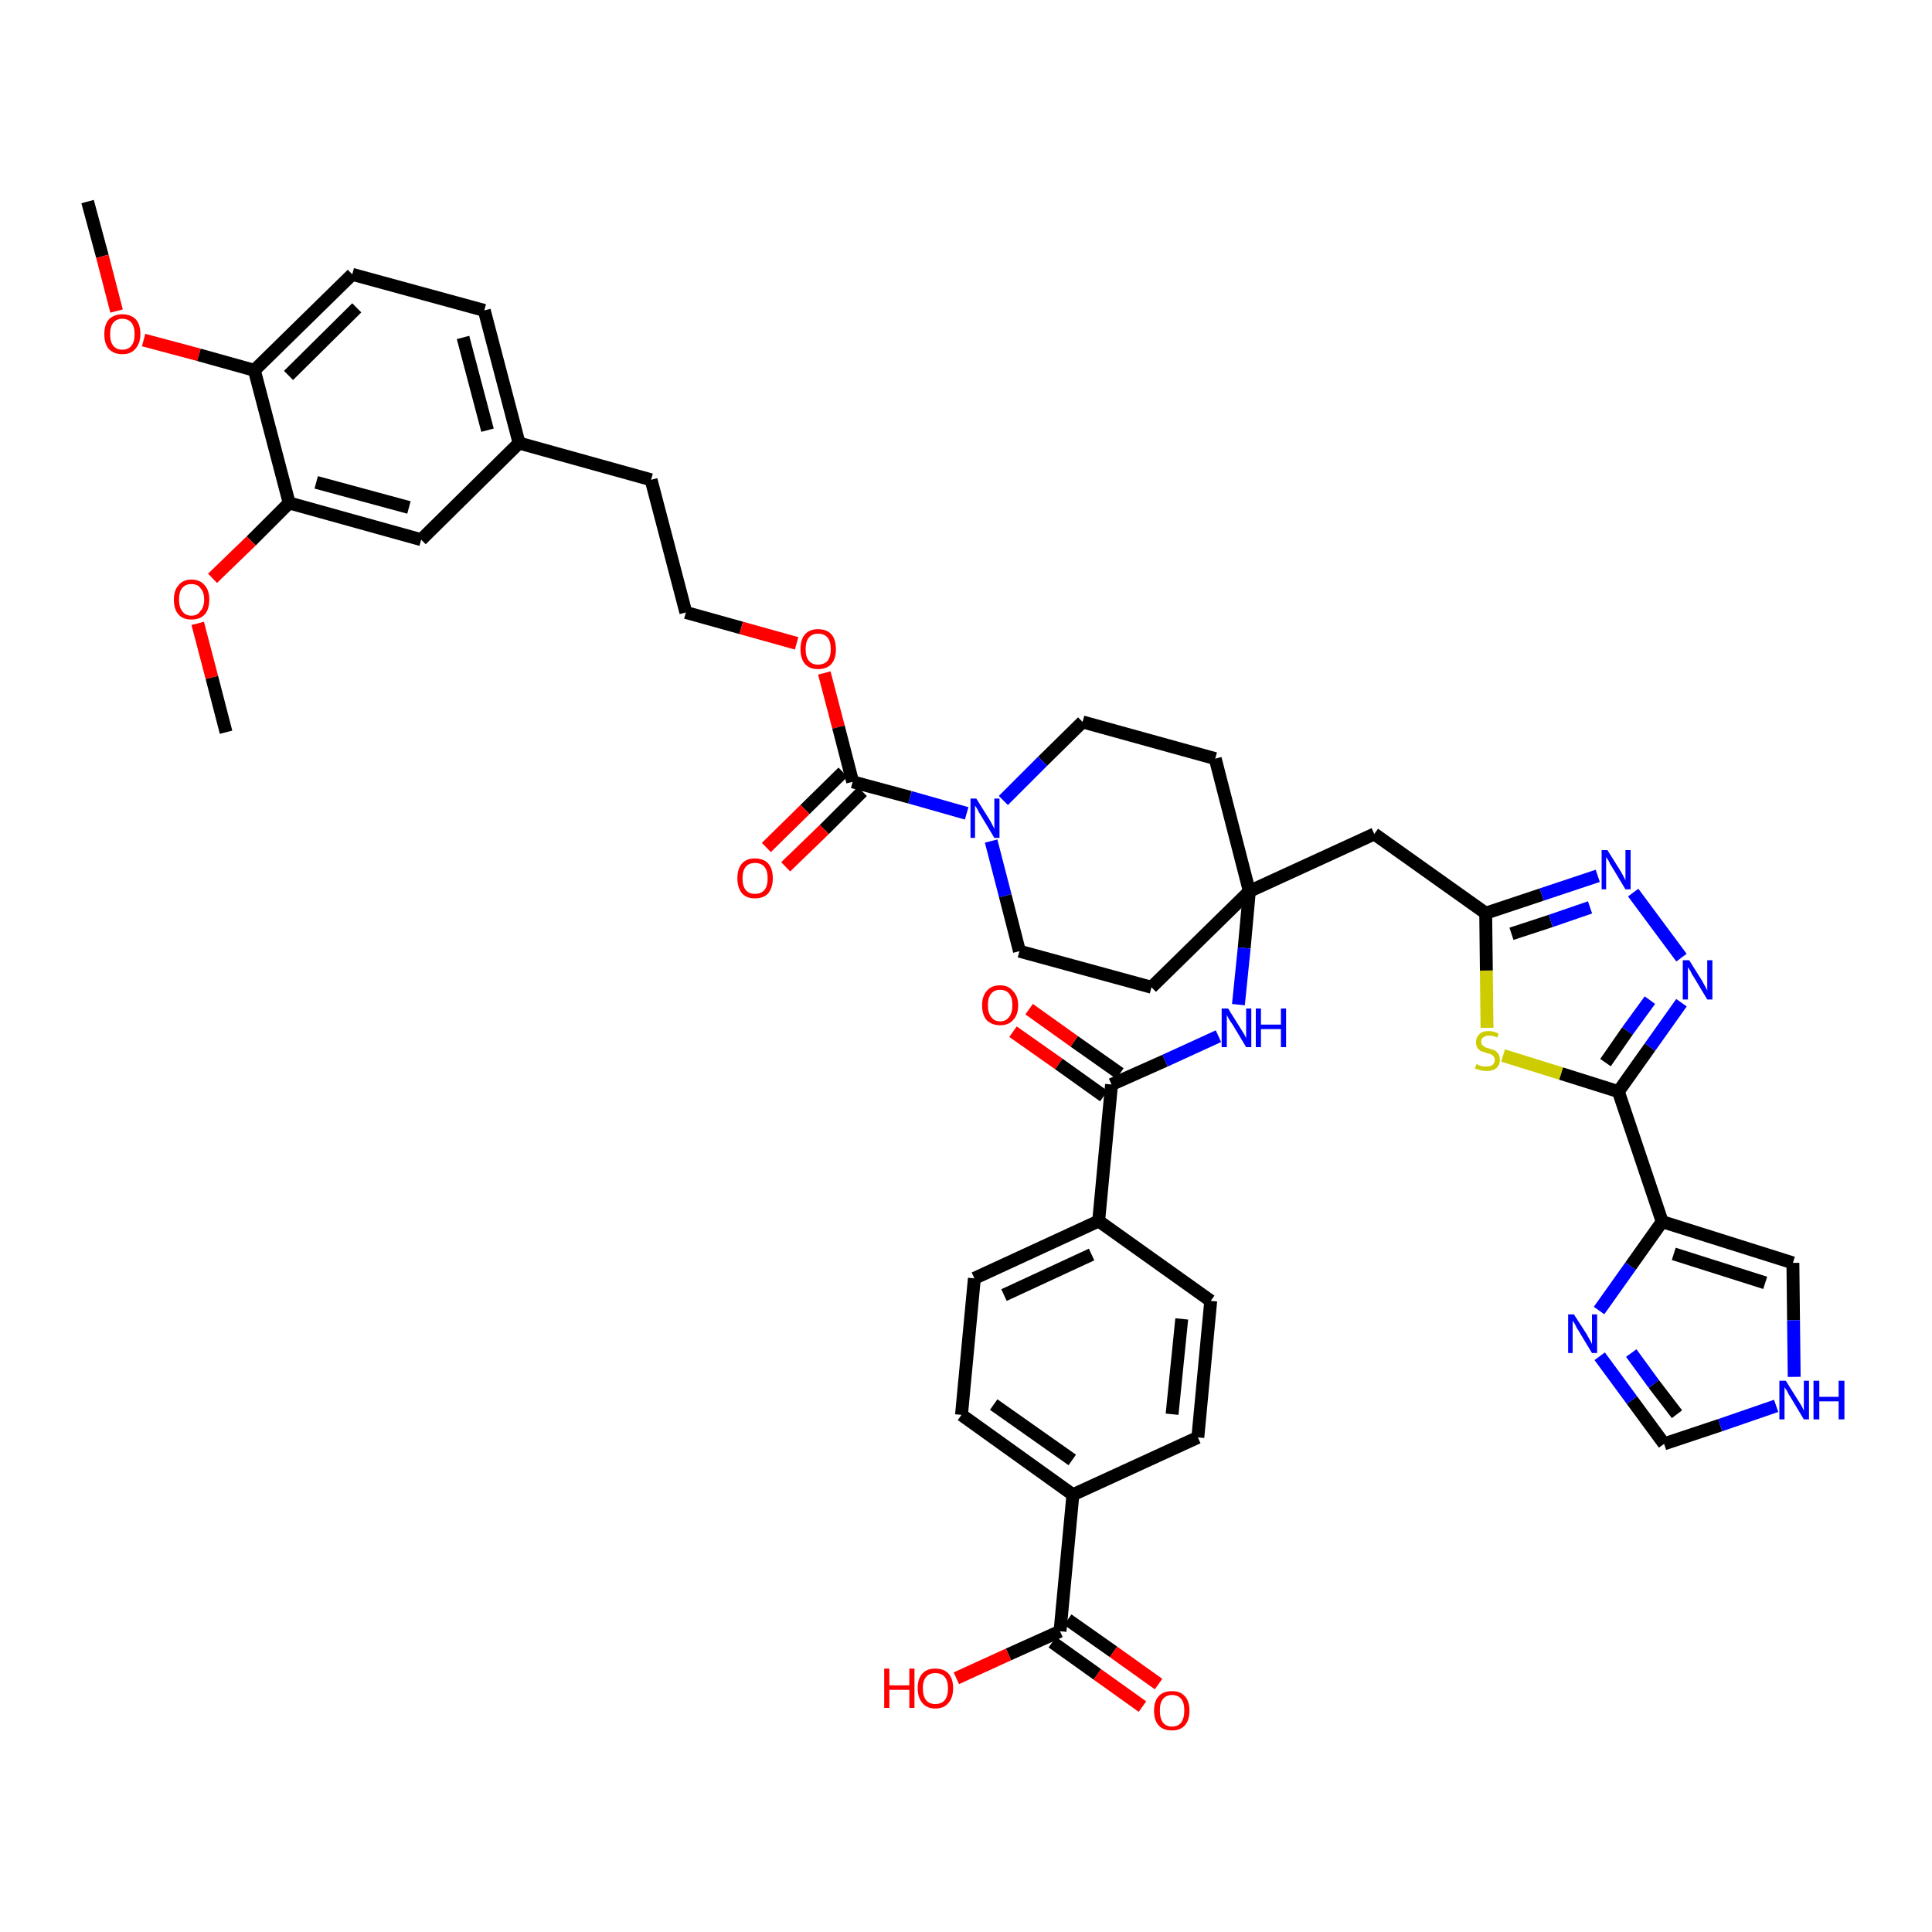 <?xml version='1.0' encoding='iso-8859-1'?>
<svg version='1.1' baseProfile='full'
              xmlns='http://www.w3.org/2000/svg'
                      xmlns:rdkit='http://www.rdkit.org/xml'
                      xmlns:xlink='http://www.w3.org/1999/xlink'
                  xml:space='preserve'
width='300px' height='300px' viewBox='0 0 300 300'>
<!-- END OF HEADER -->
<path class='bond-0 atom-0 atom-1' d='M 13.6,31.3 L 15.9,39.8' style='fill:none;fill-rule:evenodd;stroke:#000000;stroke-width:2.0px;stroke-linecap:butt;stroke-linejoin:miter;stroke-opacity:1' />
<path class='bond-0 atom-0 atom-1' d='M 15.9,39.8 L 18.1,48.3' style='fill:none;fill-rule:evenodd;stroke:#FF0000;stroke-width:2.0px;stroke-linecap:butt;stroke-linejoin:miter;stroke-opacity:1' />
<path class='bond-1 atom-1 atom-2' d='M 22.3,52.8 L 30.9,55.1' style='fill:none;fill-rule:evenodd;stroke:#FF0000;stroke-width:2.0px;stroke-linecap:butt;stroke-linejoin:miter;stroke-opacity:1' />
<path class='bond-1 atom-1 atom-2' d='M 30.9,55.1 L 39.5,57.5' style='fill:none;fill-rule:evenodd;stroke:#000000;stroke-width:2.0px;stroke-linecap:butt;stroke-linejoin:miter;stroke-opacity:1' />
<path class='bond-2 atom-2 atom-3' d='M 39.5,57.5 L 54.7,42.6' style='fill:none;fill-rule:evenodd;stroke:#000000;stroke-width:2.0px;stroke-linecap:butt;stroke-linejoin:miter;stroke-opacity:1' />
<path class='bond-2 atom-2 atom-3' d='M 44.8,58.3 L 55.4,47.8' style='fill:none;fill-rule:evenodd;stroke:#000000;stroke-width:2.0px;stroke-linecap:butt;stroke-linejoin:miter;stroke-opacity:1' />
<path class='bond-43 atom-41 atom-2' d='M 44.9,78.1 L 39.5,57.5' style='fill:none;fill-rule:evenodd;stroke:#000000;stroke-width:2.0px;stroke-linecap:butt;stroke-linejoin:miter;stroke-opacity:1' />
<path class='bond-3 atom-3 atom-4' d='M 54.7,42.6 L 75.2,48.2' style='fill:none;fill-rule:evenodd;stroke:#000000;stroke-width:2.0px;stroke-linecap:butt;stroke-linejoin:miter;stroke-opacity:1' />
<path class='bond-4 atom-4 atom-5' d='M 75.2,48.2 L 80.6,68.8' style='fill:none;fill-rule:evenodd;stroke:#000000;stroke-width:2.0px;stroke-linecap:butt;stroke-linejoin:miter;stroke-opacity:1' />
<path class='bond-4 atom-4 atom-5' d='M 71.9,52.4 L 75.7,66.8' style='fill:none;fill-rule:evenodd;stroke:#000000;stroke-width:2.0px;stroke-linecap:butt;stroke-linejoin:miter;stroke-opacity:1' />
<path class='bond-5 atom-5 atom-6' d='M 80.6,68.8 L 101.1,74.5' style='fill:none;fill-rule:evenodd;stroke:#000000;stroke-width:2.0px;stroke-linecap:butt;stroke-linejoin:miter;stroke-opacity:1' />
<path class='bond-39 atom-5 atom-40' d='M 80.6,68.8 L 65.4,83.8' style='fill:none;fill-rule:evenodd;stroke:#000000;stroke-width:2.0px;stroke-linecap:butt;stroke-linejoin:miter;stroke-opacity:1' />
<path class='bond-6 atom-6 atom-7' d='M 101.1,74.5 L 106.5,95.1' style='fill:none;fill-rule:evenodd;stroke:#000000;stroke-width:2.0px;stroke-linecap:butt;stroke-linejoin:miter;stroke-opacity:1' />
<path class='bond-7 atom-7 atom-8' d='M 106.5,95.1 L 115.1,97.5' style='fill:none;fill-rule:evenodd;stroke:#000000;stroke-width:2.0px;stroke-linecap:butt;stroke-linejoin:miter;stroke-opacity:1' />
<path class='bond-7 atom-7 atom-8' d='M 115.1,97.5 L 123.7,99.9' style='fill:none;fill-rule:evenodd;stroke:#FF0000;stroke-width:2.0px;stroke-linecap:butt;stroke-linejoin:miter;stroke-opacity:1' />
<path class='bond-8 atom-8 atom-9' d='M 128.0,104.5 L 130.2,112.9' style='fill:none;fill-rule:evenodd;stroke:#FF0000;stroke-width:2.0px;stroke-linecap:butt;stroke-linejoin:miter;stroke-opacity:1' />
<path class='bond-8 atom-8 atom-9' d='M 130.2,112.9 L 132.4,121.4' style='fill:none;fill-rule:evenodd;stroke:#000000;stroke-width:2.0px;stroke-linecap:butt;stroke-linejoin:miter;stroke-opacity:1' />
<path class='bond-9 atom-9 atom-10' d='M 130.9,119.9 L 125.0,125.7' style='fill:none;fill-rule:evenodd;stroke:#000000;stroke-width:2.0px;stroke-linecap:butt;stroke-linejoin:miter;stroke-opacity:1' />
<path class='bond-9 atom-9 atom-10' d='M 125.0,125.7 L 119.0,131.6' style='fill:none;fill-rule:evenodd;stroke:#FF0000;stroke-width:2.0px;stroke-linecap:butt;stroke-linejoin:miter;stroke-opacity:1' />
<path class='bond-9 atom-9 atom-10' d='M 133.9,122.9 L 128.0,128.8' style='fill:none;fill-rule:evenodd;stroke:#000000;stroke-width:2.0px;stroke-linecap:butt;stroke-linejoin:miter;stroke-opacity:1' />
<path class='bond-9 atom-9 atom-10' d='M 128.0,128.8 L 122.0,134.6' style='fill:none;fill-rule:evenodd;stroke:#FF0000;stroke-width:2.0px;stroke-linecap:butt;stroke-linejoin:miter;stroke-opacity:1' />
<path class='bond-10 atom-9 atom-11' d='M 132.4,121.4 L 141.3,123.8' style='fill:none;fill-rule:evenodd;stroke:#000000;stroke-width:2.0px;stroke-linecap:butt;stroke-linejoin:miter;stroke-opacity:1' />
<path class='bond-10 atom-9 atom-11' d='M 141.3,123.8 L 150.1,126.3' style='fill:none;fill-rule:evenodd;stroke:#0000FF;stroke-width:2.0px;stroke-linecap:butt;stroke-linejoin:miter;stroke-opacity:1' />
<path class='bond-11 atom-11 atom-12' d='M 153.9,130.6 L 156.1,139.1' style='fill:none;fill-rule:evenodd;stroke:#0000FF;stroke-width:2.0px;stroke-linecap:butt;stroke-linejoin:miter;stroke-opacity:1' />
<path class='bond-11 atom-11 atom-12' d='M 156.1,139.1 L 158.3,147.7' style='fill:none;fill-rule:evenodd;stroke:#000000;stroke-width:2.0px;stroke-linecap:butt;stroke-linejoin:miter;stroke-opacity:1' />
<path class='bond-44 atom-39 atom-11' d='M 168.1,112.1 L 161.9,118.2' style='fill:none;fill-rule:evenodd;stroke:#000000;stroke-width:2.0px;stroke-linecap:butt;stroke-linejoin:miter;stroke-opacity:1' />
<path class='bond-44 atom-39 atom-11' d='M 161.9,118.2 L 155.8,124.3' style='fill:none;fill-rule:evenodd;stroke:#0000FF;stroke-width:2.0px;stroke-linecap:butt;stroke-linejoin:miter;stroke-opacity:1' />
<path class='bond-12 atom-12 atom-13' d='M 158.3,147.7 L 178.8,153.3' style='fill:none;fill-rule:evenodd;stroke:#000000;stroke-width:2.0px;stroke-linecap:butt;stroke-linejoin:miter;stroke-opacity:1' />
<path class='bond-13 atom-13 atom-14' d='M 178.8,153.3 L 194.0,138.4' style='fill:none;fill-rule:evenodd;stroke:#000000;stroke-width:2.0px;stroke-linecap:butt;stroke-linejoin:miter;stroke-opacity:1' />
<path class='bond-14 atom-14 atom-15' d='M 194.0,138.4 L 213.4,129.5' style='fill:none;fill-rule:evenodd;stroke:#000000;stroke-width:2.0px;stroke-linecap:butt;stroke-linejoin:miter;stroke-opacity:1' />
<path class='bond-25 atom-14 atom-26' d='M 194.0,138.4 L 193.2,147.2' style='fill:none;fill-rule:evenodd;stroke:#000000;stroke-width:2.0px;stroke-linecap:butt;stroke-linejoin:miter;stroke-opacity:1' />
<path class='bond-25 atom-14 atom-26' d='M 193.2,147.2 L 192.3,156.0' style='fill:none;fill-rule:evenodd;stroke:#0000FF;stroke-width:2.0px;stroke-linecap:butt;stroke-linejoin:miter;stroke-opacity:1' />
<path class='bond-37 atom-14 atom-38' d='M 194.0,138.4 L 188.7,117.8' style='fill:none;fill-rule:evenodd;stroke:#000000;stroke-width:2.0px;stroke-linecap:butt;stroke-linejoin:miter;stroke-opacity:1' />
<path class='bond-15 atom-15 atom-16' d='M 213.4,129.5 L 230.7,141.8' style='fill:none;fill-rule:evenodd;stroke:#000000;stroke-width:2.0px;stroke-linecap:butt;stroke-linejoin:miter;stroke-opacity:1' />
<path class='bond-16 atom-16 atom-17' d='M 230.7,141.8 L 239.4,138.9' style='fill:none;fill-rule:evenodd;stroke:#000000;stroke-width:2.0px;stroke-linecap:butt;stroke-linejoin:miter;stroke-opacity:1' />
<path class='bond-16 atom-16 atom-17' d='M 239.4,138.9 L 248.1,136.0' style='fill:none;fill-rule:evenodd;stroke:#0000FF;stroke-width:2.0px;stroke-linecap:butt;stroke-linejoin:miter;stroke-opacity:1' />
<path class='bond-16 atom-16 atom-17' d='M 234.7,145.0 L 240.8,143.0' style='fill:none;fill-rule:evenodd;stroke:#000000;stroke-width:2.0px;stroke-linecap:butt;stroke-linejoin:miter;stroke-opacity:1' />
<path class='bond-16 atom-16 atom-17' d='M 240.8,143.0 L 246.9,140.9' style='fill:none;fill-rule:evenodd;stroke:#0000FF;stroke-width:2.0px;stroke-linecap:butt;stroke-linejoin:miter;stroke-opacity:1' />
<path class='bond-45 atom-25 atom-16' d='M 230.9,159.6 L 230.8,150.7' style='fill:none;fill-rule:evenodd;stroke:#CCCC00;stroke-width:2.0px;stroke-linecap:butt;stroke-linejoin:miter;stroke-opacity:1' />
<path class='bond-45 atom-25 atom-16' d='M 230.8,150.7 L 230.7,141.8' style='fill:none;fill-rule:evenodd;stroke:#000000;stroke-width:2.0px;stroke-linecap:butt;stroke-linejoin:miter;stroke-opacity:1' />
<path class='bond-17 atom-17 atom-18' d='M 253.6,138.6 L 261.1,148.7' style='fill:none;fill-rule:evenodd;stroke:#0000FF;stroke-width:2.0px;stroke-linecap:butt;stroke-linejoin:miter;stroke-opacity:1' />
<path class='bond-18 atom-18 atom-19' d='M 261.1,155.7 L 256.2,162.6' style='fill:none;fill-rule:evenodd;stroke:#0000FF;stroke-width:2.0px;stroke-linecap:butt;stroke-linejoin:miter;stroke-opacity:1' />
<path class='bond-18 atom-18 atom-19' d='M 256.2,162.6 L 251.3,169.5' style='fill:none;fill-rule:evenodd;stroke:#000000;stroke-width:2.0px;stroke-linecap:butt;stroke-linejoin:miter;stroke-opacity:1' />
<path class='bond-18 atom-18 atom-19' d='M 256.2,155.3 L 252.7,160.1' style='fill:none;fill-rule:evenodd;stroke:#0000FF;stroke-width:2.0px;stroke-linecap:butt;stroke-linejoin:miter;stroke-opacity:1' />
<path class='bond-18 atom-18 atom-19' d='M 252.7,160.1 L 249.3,165.0' style='fill:none;fill-rule:evenodd;stroke:#000000;stroke-width:2.0px;stroke-linecap:butt;stroke-linejoin:miter;stroke-opacity:1' />
<path class='bond-19 atom-19 atom-20' d='M 251.3,169.5 L 258.1,189.7' style='fill:none;fill-rule:evenodd;stroke:#000000;stroke-width:2.0px;stroke-linecap:butt;stroke-linejoin:miter;stroke-opacity:1' />
<path class='bond-24 atom-19 atom-25' d='M 251.3,169.5 L 242.4,166.7' style='fill:none;fill-rule:evenodd;stroke:#000000;stroke-width:2.0px;stroke-linecap:butt;stroke-linejoin:miter;stroke-opacity:1' />
<path class='bond-24 atom-19 atom-25' d='M 242.4,166.7 L 233.4,163.9' style='fill:none;fill-rule:evenodd;stroke:#CCCC00;stroke-width:2.0px;stroke-linecap:butt;stroke-linejoin:miter;stroke-opacity:1' />
<path class='bond-20 atom-20 atom-21' d='M 258.1,189.7 L 278.4,196.1' style='fill:none;fill-rule:evenodd;stroke:#000000;stroke-width:2.0px;stroke-linecap:butt;stroke-linejoin:miter;stroke-opacity:1' />
<path class='bond-20 atom-20 atom-21' d='M 259.9,194.7 L 274.1,199.2' style='fill:none;fill-rule:evenodd;stroke:#000000;stroke-width:2.0px;stroke-linecap:butt;stroke-linejoin:miter;stroke-opacity:1' />
<path class='bond-47 atom-24 atom-20' d='M 248.3,203.5 L 253.2,196.6' style='fill:none;fill-rule:evenodd;stroke:#0000FF;stroke-width:2.0px;stroke-linecap:butt;stroke-linejoin:miter;stroke-opacity:1' />
<path class='bond-47 atom-24 atom-20' d='M 253.2,196.6 L 258.1,189.7' style='fill:none;fill-rule:evenodd;stroke:#000000;stroke-width:2.0px;stroke-linecap:butt;stroke-linejoin:miter;stroke-opacity:1' />
<path class='bond-21 atom-21 atom-22' d='M 278.4,196.1 L 278.5,205.0' style='fill:none;fill-rule:evenodd;stroke:#000000;stroke-width:2.0px;stroke-linecap:butt;stroke-linejoin:miter;stroke-opacity:1' />
<path class='bond-21 atom-21 atom-22' d='M 278.5,205.0 L 278.6,213.8' style='fill:none;fill-rule:evenodd;stroke:#0000FF;stroke-width:2.0px;stroke-linecap:butt;stroke-linejoin:miter;stroke-opacity:1' />
<path class='bond-22 atom-22 atom-23' d='M 275.8,218.3 L 267.1,221.3' style='fill:none;fill-rule:evenodd;stroke:#0000FF;stroke-width:2.0px;stroke-linecap:butt;stroke-linejoin:miter;stroke-opacity:1' />
<path class='bond-22 atom-22 atom-23' d='M 267.1,221.3 L 258.4,224.2' style='fill:none;fill-rule:evenodd;stroke:#000000;stroke-width:2.0px;stroke-linecap:butt;stroke-linejoin:miter;stroke-opacity:1' />
<path class='bond-23 atom-23 atom-24' d='M 258.4,224.2 L 253.4,217.4' style='fill:none;fill-rule:evenodd;stroke:#000000;stroke-width:2.0px;stroke-linecap:butt;stroke-linejoin:miter;stroke-opacity:1' />
<path class='bond-23 atom-23 atom-24' d='M 253.4,217.4 L 248.4,210.6' style='fill:none;fill-rule:evenodd;stroke:#0000FF;stroke-width:2.0px;stroke-linecap:butt;stroke-linejoin:miter;stroke-opacity:1' />
<path class='bond-23 atom-23 atom-24' d='M 260.4,219.6 L 256.8,214.9' style='fill:none;fill-rule:evenodd;stroke:#000000;stroke-width:2.0px;stroke-linecap:butt;stroke-linejoin:miter;stroke-opacity:1' />
<path class='bond-23 atom-23 atom-24' d='M 256.8,214.9 L 253.3,210.1' style='fill:none;fill-rule:evenodd;stroke:#0000FF;stroke-width:2.0px;stroke-linecap:butt;stroke-linejoin:miter;stroke-opacity:1' />
<path class='bond-26 atom-26 atom-27' d='M 189.2,160.9 L 180.9,164.7' style='fill:none;fill-rule:evenodd;stroke:#0000FF;stroke-width:2.0px;stroke-linecap:butt;stroke-linejoin:miter;stroke-opacity:1' />
<path class='bond-26 atom-26 atom-27' d='M 180.9,164.7 L 172.6,168.4' style='fill:none;fill-rule:evenodd;stroke:#000000;stroke-width:2.0px;stroke-linecap:butt;stroke-linejoin:miter;stroke-opacity:1' />
<path class='bond-27 atom-27 atom-28' d='M 173.9,166.7 L 166.8,161.7' style='fill:none;fill-rule:evenodd;stroke:#000000;stroke-width:2.0px;stroke-linecap:butt;stroke-linejoin:miter;stroke-opacity:1' />
<path class='bond-27 atom-27 atom-28' d='M 166.8,161.7 L 159.8,156.7' style='fill:none;fill-rule:evenodd;stroke:#FF0000;stroke-width:2.0px;stroke-linecap:butt;stroke-linejoin:miter;stroke-opacity:1' />
<path class='bond-27 atom-27 atom-28' d='M 171.4,170.2 L 164.4,165.2' style='fill:none;fill-rule:evenodd;stroke:#000000;stroke-width:2.0px;stroke-linecap:butt;stroke-linejoin:miter;stroke-opacity:1' />
<path class='bond-27 atom-27 atom-28' d='M 164.4,165.2 L 157.3,160.2' style='fill:none;fill-rule:evenodd;stroke:#FF0000;stroke-width:2.0px;stroke-linecap:butt;stroke-linejoin:miter;stroke-opacity:1' />
<path class='bond-28 atom-27 atom-29' d='M 172.6,168.4 L 170.6,189.6' style='fill:none;fill-rule:evenodd;stroke:#000000;stroke-width:2.0px;stroke-linecap:butt;stroke-linejoin:miter;stroke-opacity:1' />
<path class='bond-29 atom-29 atom-30' d='M 170.6,189.6 L 151.3,198.5' style='fill:none;fill-rule:evenodd;stroke:#000000;stroke-width:2.0px;stroke-linecap:butt;stroke-linejoin:miter;stroke-opacity:1' />
<path class='bond-29 atom-29 atom-30' d='M 169.5,194.8 L 155.9,201.1' style='fill:none;fill-rule:evenodd;stroke:#000000;stroke-width:2.0px;stroke-linecap:butt;stroke-linejoin:miter;stroke-opacity:1' />
<path class='bond-46 atom-37 atom-29' d='M 188.0,202.0 L 170.6,189.6' style='fill:none;fill-rule:evenodd;stroke:#000000;stroke-width:2.0px;stroke-linecap:butt;stroke-linejoin:miter;stroke-opacity:1' />
<path class='bond-30 atom-30 atom-31' d='M 151.3,198.5 L 149.3,219.7' style='fill:none;fill-rule:evenodd;stroke:#000000;stroke-width:2.0px;stroke-linecap:butt;stroke-linejoin:miter;stroke-opacity:1' />
<path class='bond-31 atom-31 atom-32' d='M 149.3,219.7 L 166.6,232.1' style='fill:none;fill-rule:evenodd;stroke:#000000;stroke-width:2.0px;stroke-linecap:butt;stroke-linejoin:miter;stroke-opacity:1' />
<path class='bond-31 atom-31 atom-32' d='M 154.3,218.1 L 166.5,226.7' style='fill:none;fill-rule:evenodd;stroke:#000000;stroke-width:2.0px;stroke-linecap:butt;stroke-linejoin:miter;stroke-opacity:1' />
<path class='bond-32 atom-32 atom-33' d='M 166.6,232.1 L 164.6,253.3' style='fill:none;fill-rule:evenodd;stroke:#000000;stroke-width:2.0px;stroke-linecap:butt;stroke-linejoin:miter;stroke-opacity:1' />
<path class='bond-35 atom-32 atom-36' d='M 166.6,232.1 L 186.0,223.2' style='fill:none;fill-rule:evenodd;stroke:#000000;stroke-width:2.0px;stroke-linecap:butt;stroke-linejoin:miter;stroke-opacity:1' />
<path class='bond-33 atom-33 atom-34' d='M 163.4,255.0 L 170.4,260.0' style='fill:none;fill-rule:evenodd;stroke:#000000;stroke-width:2.0px;stroke-linecap:butt;stroke-linejoin:miter;stroke-opacity:1' />
<path class='bond-33 atom-33 atom-34' d='M 170.4,260.0 L 177.4,265.0' style='fill:none;fill-rule:evenodd;stroke:#FF0000;stroke-width:2.0px;stroke-linecap:butt;stroke-linejoin:miter;stroke-opacity:1' />
<path class='bond-33 atom-33 atom-34' d='M 165.8,251.5 L 172.9,256.5' style='fill:none;fill-rule:evenodd;stroke:#000000;stroke-width:2.0px;stroke-linecap:butt;stroke-linejoin:miter;stroke-opacity:1' />
<path class='bond-33 atom-33 atom-34' d='M 172.9,256.5 L 179.9,261.5' style='fill:none;fill-rule:evenodd;stroke:#FF0000;stroke-width:2.0px;stroke-linecap:butt;stroke-linejoin:miter;stroke-opacity:1' />
<path class='bond-34 atom-33 atom-35' d='M 164.6,253.3 L 156.6,256.9' style='fill:none;fill-rule:evenodd;stroke:#000000;stroke-width:2.0px;stroke-linecap:butt;stroke-linejoin:miter;stroke-opacity:1' />
<path class='bond-34 atom-33 atom-35' d='M 156.6,256.9 L 148.5,260.6' style='fill:none;fill-rule:evenodd;stroke:#FF0000;stroke-width:2.0px;stroke-linecap:butt;stroke-linejoin:miter;stroke-opacity:1' />
<path class='bond-36 atom-36 atom-37' d='M 186.0,223.2 L 188.0,202.0' style='fill:none;fill-rule:evenodd;stroke:#000000;stroke-width:2.0px;stroke-linecap:butt;stroke-linejoin:miter;stroke-opacity:1' />
<path class='bond-36 atom-36 atom-37' d='M 182.0,219.6 L 183.5,204.8' style='fill:none;fill-rule:evenodd;stroke:#000000;stroke-width:2.0px;stroke-linecap:butt;stroke-linejoin:miter;stroke-opacity:1' />
<path class='bond-38 atom-38 atom-39' d='M 188.7,117.8 L 168.1,112.1' style='fill:none;fill-rule:evenodd;stroke:#000000;stroke-width:2.0px;stroke-linecap:butt;stroke-linejoin:miter;stroke-opacity:1' />
<path class='bond-40 atom-40 atom-41' d='M 65.4,83.8 L 44.9,78.1' style='fill:none;fill-rule:evenodd;stroke:#000000;stroke-width:2.0px;stroke-linecap:butt;stroke-linejoin:miter;stroke-opacity:1' />
<path class='bond-40 atom-40 atom-41' d='M 63.5,78.8 L 49.1,74.9' style='fill:none;fill-rule:evenodd;stroke:#000000;stroke-width:2.0px;stroke-linecap:butt;stroke-linejoin:miter;stroke-opacity:1' />
<path class='bond-41 atom-41 atom-42' d='M 44.9,78.1 L 39.0,84.0' style='fill:none;fill-rule:evenodd;stroke:#000000;stroke-width:2.0px;stroke-linecap:butt;stroke-linejoin:miter;stroke-opacity:1' />
<path class='bond-41 atom-41 atom-42' d='M 39.0,84.0 L 33.0,89.8' style='fill:none;fill-rule:evenodd;stroke:#FF0000;stroke-width:2.0px;stroke-linecap:butt;stroke-linejoin:miter;stroke-opacity:1' />
<path class='bond-42 atom-42 atom-43' d='M 30.7,96.8 L 32.9,105.2' style='fill:none;fill-rule:evenodd;stroke:#FF0000;stroke-width:2.0px;stroke-linecap:butt;stroke-linejoin:miter;stroke-opacity:1' />
<path class='bond-42 atom-42 atom-43' d='M 32.9,105.2 L 35.1,113.7' style='fill:none;fill-rule:evenodd;stroke:#000000;stroke-width:2.0px;stroke-linecap:butt;stroke-linejoin:miter;stroke-opacity:1' />
<path  class='atom-1' d='M 16.2 51.9
Q 16.2 50.4, 16.9 49.6
Q 17.7 48.8, 19.0 48.8
Q 20.3 48.8, 21.1 49.6
Q 21.8 50.4, 21.8 51.9
Q 21.8 53.3, 21.0 54.2
Q 20.3 55.0, 19.0 55.0
Q 17.7 55.0, 16.9 54.2
Q 16.2 53.4, 16.2 51.9
M 19.0 54.3
Q 19.9 54.3, 20.4 53.7
Q 20.9 53.1, 20.9 51.9
Q 20.9 50.7, 20.4 50.1
Q 19.9 49.5, 19.0 49.5
Q 18.1 49.5, 17.6 50.1
Q 17.1 50.7, 17.1 51.9
Q 17.1 53.1, 17.6 53.7
Q 18.1 54.3, 19.0 54.3
' fill='#FF0000'/>
<path  class='atom-8' d='M 124.3 100.8
Q 124.3 99.3, 125.0 98.5
Q 125.7 97.7, 127.0 97.7
Q 128.4 97.7, 129.1 98.5
Q 129.8 99.3, 129.8 100.8
Q 129.8 102.3, 129.1 103.1
Q 128.4 103.9, 127.0 103.9
Q 125.7 103.9, 125.0 103.1
Q 124.3 102.3, 124.3 100.8
M 127.0 103.2
Q 128.0 103.2, 128.5 102.6
Q 129.0 102.0, 129.0 100.8
Q 129.0 99.6, 128.5 99.0
Q 128.0 98.4, 127.0 98.4
Q 126.1 98.4, 125.6 99.0
Q 125.1 99.6, 125.1 100.8
Q 125.1 102.0, 125.6 102.6
Q 126.1 103.2, 127.0 103.2
' fill='#FF0000'/>
<path  class='atom-10' d='M 114.5 136.4
Q 114.5 134.9, 115.2 134.1
Q 115.9 133.3, 117.2 133.3
Q 118.6 133.3, 119.3 134.1
Q 120.0 134.9, 120.0 136.4
Q 120.0 137.8, 119.3 138.7
Q 118.6 139.5, 117.2 139.5
Q 115.9 139.5, 115.2 138.7
Q 114.5 137.8, 114.5 136.4
M 117.2 138.8
Q 118.2 138.8, 118.7 138.2
Q 119.2 137.6, 119.2 136.4
Q 119.2 135.2, 118.7 134.6
Q 118.2 134.0, 117.2 134.0
Q 116.3 134.0, 115.8 134.6
Q 115.3 135.2, 115.3 136.4
Q 115.3 137.6, 115.8 138.2
Q 116.3 138.8, 117.2 138.8
' fill='#FF0000'/>
<path  class='atom-11' d='M 151.6 124.0
L 153.6 127.2
Q 153.8 127.5, 154.1 128.1
Q 154.4 128.7, 154.4 128.7
L 154.4 124.0
L 155.2 124.0
L 155.2 130.1
L 154.4 130.1
L 152.3 126.6
Q 152.0 126.2, 151.8 125.7
Q 151.5 125.2, 151.4 125.1
L 151.4 130.1
L 150.7 130.1
L 150.7 124.0
L 151.6 124.0
' fill='#0000FF'/>
<path  class='atom-17' d='M 249.6 132.0
L 251.6 135.2
Q 251.8 135.5, 252.1 136.1
Q 252.4 136.7, 252.4 136.7
L 252.4 132.0
L 253.2 132.0
L 253.2 138.1
L 252.4 138.1
L 250.3 134.6
Q 250.0 134.2, 249.8 133.7
Q 249.5 133.2, 249.4 133.1
L 249.4 138.1
L 248.7 138.1
L 248.7 132.0
L 249.6 132.0
' fill='#0000FF'/>
<path  class='atom-18' d='M 262.3 149.1
L 264.3 152.3
Q 264.5 152.7, 264.8 153.2
Q 265.1 153.8, 265.1 153.8
L 265.1 149.1
L 265.9 149.1
L 265.9 155.2
L 265.1 155.2
L 263.0 151.7
Q 262.7 151.3, 262.5 150.8
Q 262.2 150.3, 262.1 150.2
L 262.1 155.2
L 261.3 155.2
L 261.3 149.1
L 262.3 149.1
' fill='#0000FF'/>
<path  class='atom-22' d='M 277.3 214.4
L 279.3 217.6
Q 279.5 217.9, 279.8 218.4
Q 280.1 219.0, 280.1 219.1
L 280.1 214.4
L 280.9 214.4
L 280.9 220.4
L 280.1 220.4
L 278.0 216.9
Q 277.7 216.5, 277.5 216.0
Q 277.2 215.6, 277.1 215.4
L 277.1 220.4
L 276.3 220.4
L 276.3 214.4
L 277.3 214.4
' fill='#0000FF'/>
<path  class='atom-22' d='M 281.6 214.4
L 282.5 214.4
L 282.5 216.9
L 285.5 216.9
L 285.5 214.4
L 286.4 214.4
L 286.4 220.4
L 285.5 220.4
L 285.5 217.6
L 282.5 217.6
L 282.5 220.4
L 281.6 220.4
L 281.6 214.4
' fill='#0000FF'/>
<path  class='atom-24' d='M 244.4 204.1
L 246.4 207.2
Q 246.6 207.6, 246.9 208.1
Q 247.2 208.7, 247.2 208.7
L 247.2 204.1
L 248.0 204.1
L 248.0 210.1
L 247.2 210.1
L 245.1 206.6
Q 244.8 206.2, 244.6 205.7
Q 244.3 205.2, 244.2 205.1
L 244.2 210.1
L 243.5 210.1
L 243.5 204.1
L 244.4 204.1
' fill='#0000FF'/>
<path  class='atom-25' d='M 229.3 165.2
Q 229.3 165.2, 229.6 165.4
Q 229.9 165.5, 230.2 165.6
Q 230.5 165.6, 230.8 165.6
Q 231.4 165.6, 231.7 165.4
Q 232.1 165.1, 232.1 164.6
Q 232.1 164.3, 231.9 164.0
Q 231.7 163.8, 231.5 163.7
Q 231.2 163.6, 230.8 163.5
Q 230.3 163.3, 229.9 163.2
Q 229.6 163.0, 229.4 162.7
Q 229.2 162.4, 229.2 161.8
Q 229.2 161.1, 229.7 160.6
Q 230.2 160.1, 231.2 160.1
Q 231.9 160.1, 232.7 160.5
L 232.5 161.1
Q 231.8 160.8, 231.2 160.8
Q 230.7 160.8, 230.3 161.1
Q 230.0 161.3, 230.0 161.7
Q 230.0 162.1, 230.2 162.3
Q 230.3 162.4, 230.6 162.6
Q 230.8 162.7, 231.2 162.8
Q 231.8 163.0, 232.1 163.1
Q 232.4 163.3, 232.7 163.7
Q 232.9 164.0, 232.9 164.6
Q 232.9 165.4, 232.3 165.9
Q 231.8 166.3, 230.9 166.3
Q 230.3 166.3, 229.9 166.2
Q 229.5 166.1, 229.0 165.9
L 229.3 165.2
' fill='#CCCC00'/>
<path  class='atom-26' d='M 190.7 156.6
L 192.7 159.8
Q 192.9 160.1, 193.2 160.6
Q 193.5 161.2, 193.5 161.2
L 193.5 156.6
L 194.3 156.6
L 194.3 162.6
L 193.5 162.6
L 191.4 159.1
Q 191.1 158.7, 190.8 158.2
Q 190.6 157.8, 190.5 157.6
L 190.5 162.6
L 189.7 162.6
L 189.7 156.6
L 190.7 156.6
' fill='#0000FF'/>
<path  class='atom-26' d='M 195.0 156.6
L 195.8 156.6
L 195.8 159.1
L 198.9 159.1
L 198.9 156.6
L 199.7 156.6
L 199.7 162.6
L 198.9 162.6
L 198.9 159.8
L 195.8 159.8
L 195.8 162.6
L 195.0 162.6
L 195.0 156.6
' fill='#0000FF'/>
<path  class='atom-28' d='M 152.5 156.1
Q 152.5 154.7, 153.2 153.9
Q 153.9 153.0, 155.3 153.0
Q 156.6 153.0, 157.3 153.9
Q 158.1 154.7, 158.1 156.1
Q 158.1 157.6, 157.3 158.4
Q 156.6 159.2, 155.3 159.2
Q 154.0 159.2, 153.2 158.4
Q 152.5 157.6, 152.5 156.1
M 155.3 158.6
Q 156.2 158.6, 156.7 157.9
Q 157.2 157.3, 157.2 156.1
Q 157.2 154.9, 156.7 154.3
Q 156.2 153.7, 155.3 153.7
Q 154.4 153.7, 153.9 154.3
Q 153.4 154.9, 153.4 156.1
Q 153.4 157.3, 153.9 157.9
Q 154.4 158.6, 155.3 158.6
' fill='#FF0000'/>
<path  class='atom-34' d='M 179.2 265.6
Q 179.2 264.2, 179.9 263.4
Q 180.6 262.6, 182.0 262.6
Q 183.3 262.6, 184.0 263.4
Q 184.7 264.2, 184.7 265.6
Q 184.7 267.1, 184.0 267.9
Q 183.3 268.7, 182.0 268.7
Q 180.6 268.7, 179.9 267.9
Q 179.2 267.1, 179.2 265.6
M 182.0 268.1
Q 182.9 268.1, 183.4 267.5
Q 183.9 266.8, 183.9 265.6
Q 183.9 264.4, 183.4 263.8
Q 182.9 263.2, 182.0 263.2
Q 181.1 263.2, 180.6 263.8
Q 180.1 264.4, 180.1 265.6
Q 180.1 266.8, 180.6 267.5
Q 181.1 268.1, 182.0 268.1
' fill='#FF0000'/>
<path  class='atom-35' d='M 137.3 259.1
L 138.1 259.1
L 138.1 261.7
L 141.2 261.7
L 141.2 259.1
L 142.0 259.1
L 142.0 265.2
L 141.2 265.2
L 141.2 262.4
L 138.1 262.4
L 138.1 265.2
L 137.3 265.2
L 137.3 259.1
' fill='#FF0000'/>
<path  class='atom-35' d='M 142.5 262.1
Q 142.5 260.7, 143.2 259.9
Q 143.9 259.1, 145.2 259.1
Q 146.6 259.1, 147.3 259.9
Q 148.0 260.7, 148.0 262.1
Q 148.0 263.6, 147.3 264.4
Q 146.6 265.3, 145.2 265.3
Q 143.9 265.3, 143.2 264.4
Q 142.5 263.6, 142.5 262.1
M 145.2 264.6
Q 146.2 264.6, 146.7 264.0
Q 147.2 263.4, 147.2 262.1
Q 147.2 261.0, 146.7 260.4
Q 146.2 259.8, 145.2 259.8
Q 144.3 259.8, 143.8 260.4
Q 143.3 261.0, 143.3 262.1
Q 143.3 263.4, 143.8 264.0
Q 144.3 264.6, 145.2 264.6
' fill='#FF0000'/>
<path  class='atom-42' d='M 27.0 93.1
Q 27.0 91.7, 27.7 90.9
Q 28.4 90.0, 29.7 90.0
Q 31.1 90.0, 31.8 90.9
Q 32.5 91.7, 32.5 93.1
Q 32.5 94.6, 31.8 95.4
Q 31.1 96.2, 29.7 96.2
Q 28.4 96.2, 27.7 95.4
Q 27.0 94.6, 27.0 93.1
M 29.7 95.6
Q 30.7 95.6, 31.1 94.9
Q 31.7 94.3, 31.7 93.1
Q 31.7 91.9, 31.1 91.3
Q 30.7 90.7, 29.7 90.7
Q 28.8 90.7, 28.3 91.3
Q 27.8 91.9, 27.8 93.1
Q 27.8 94.3, 28.3 94.9
Q 28.8 95.6, 29.7 95.6
' fill='#FF0000'/>
</svg>
